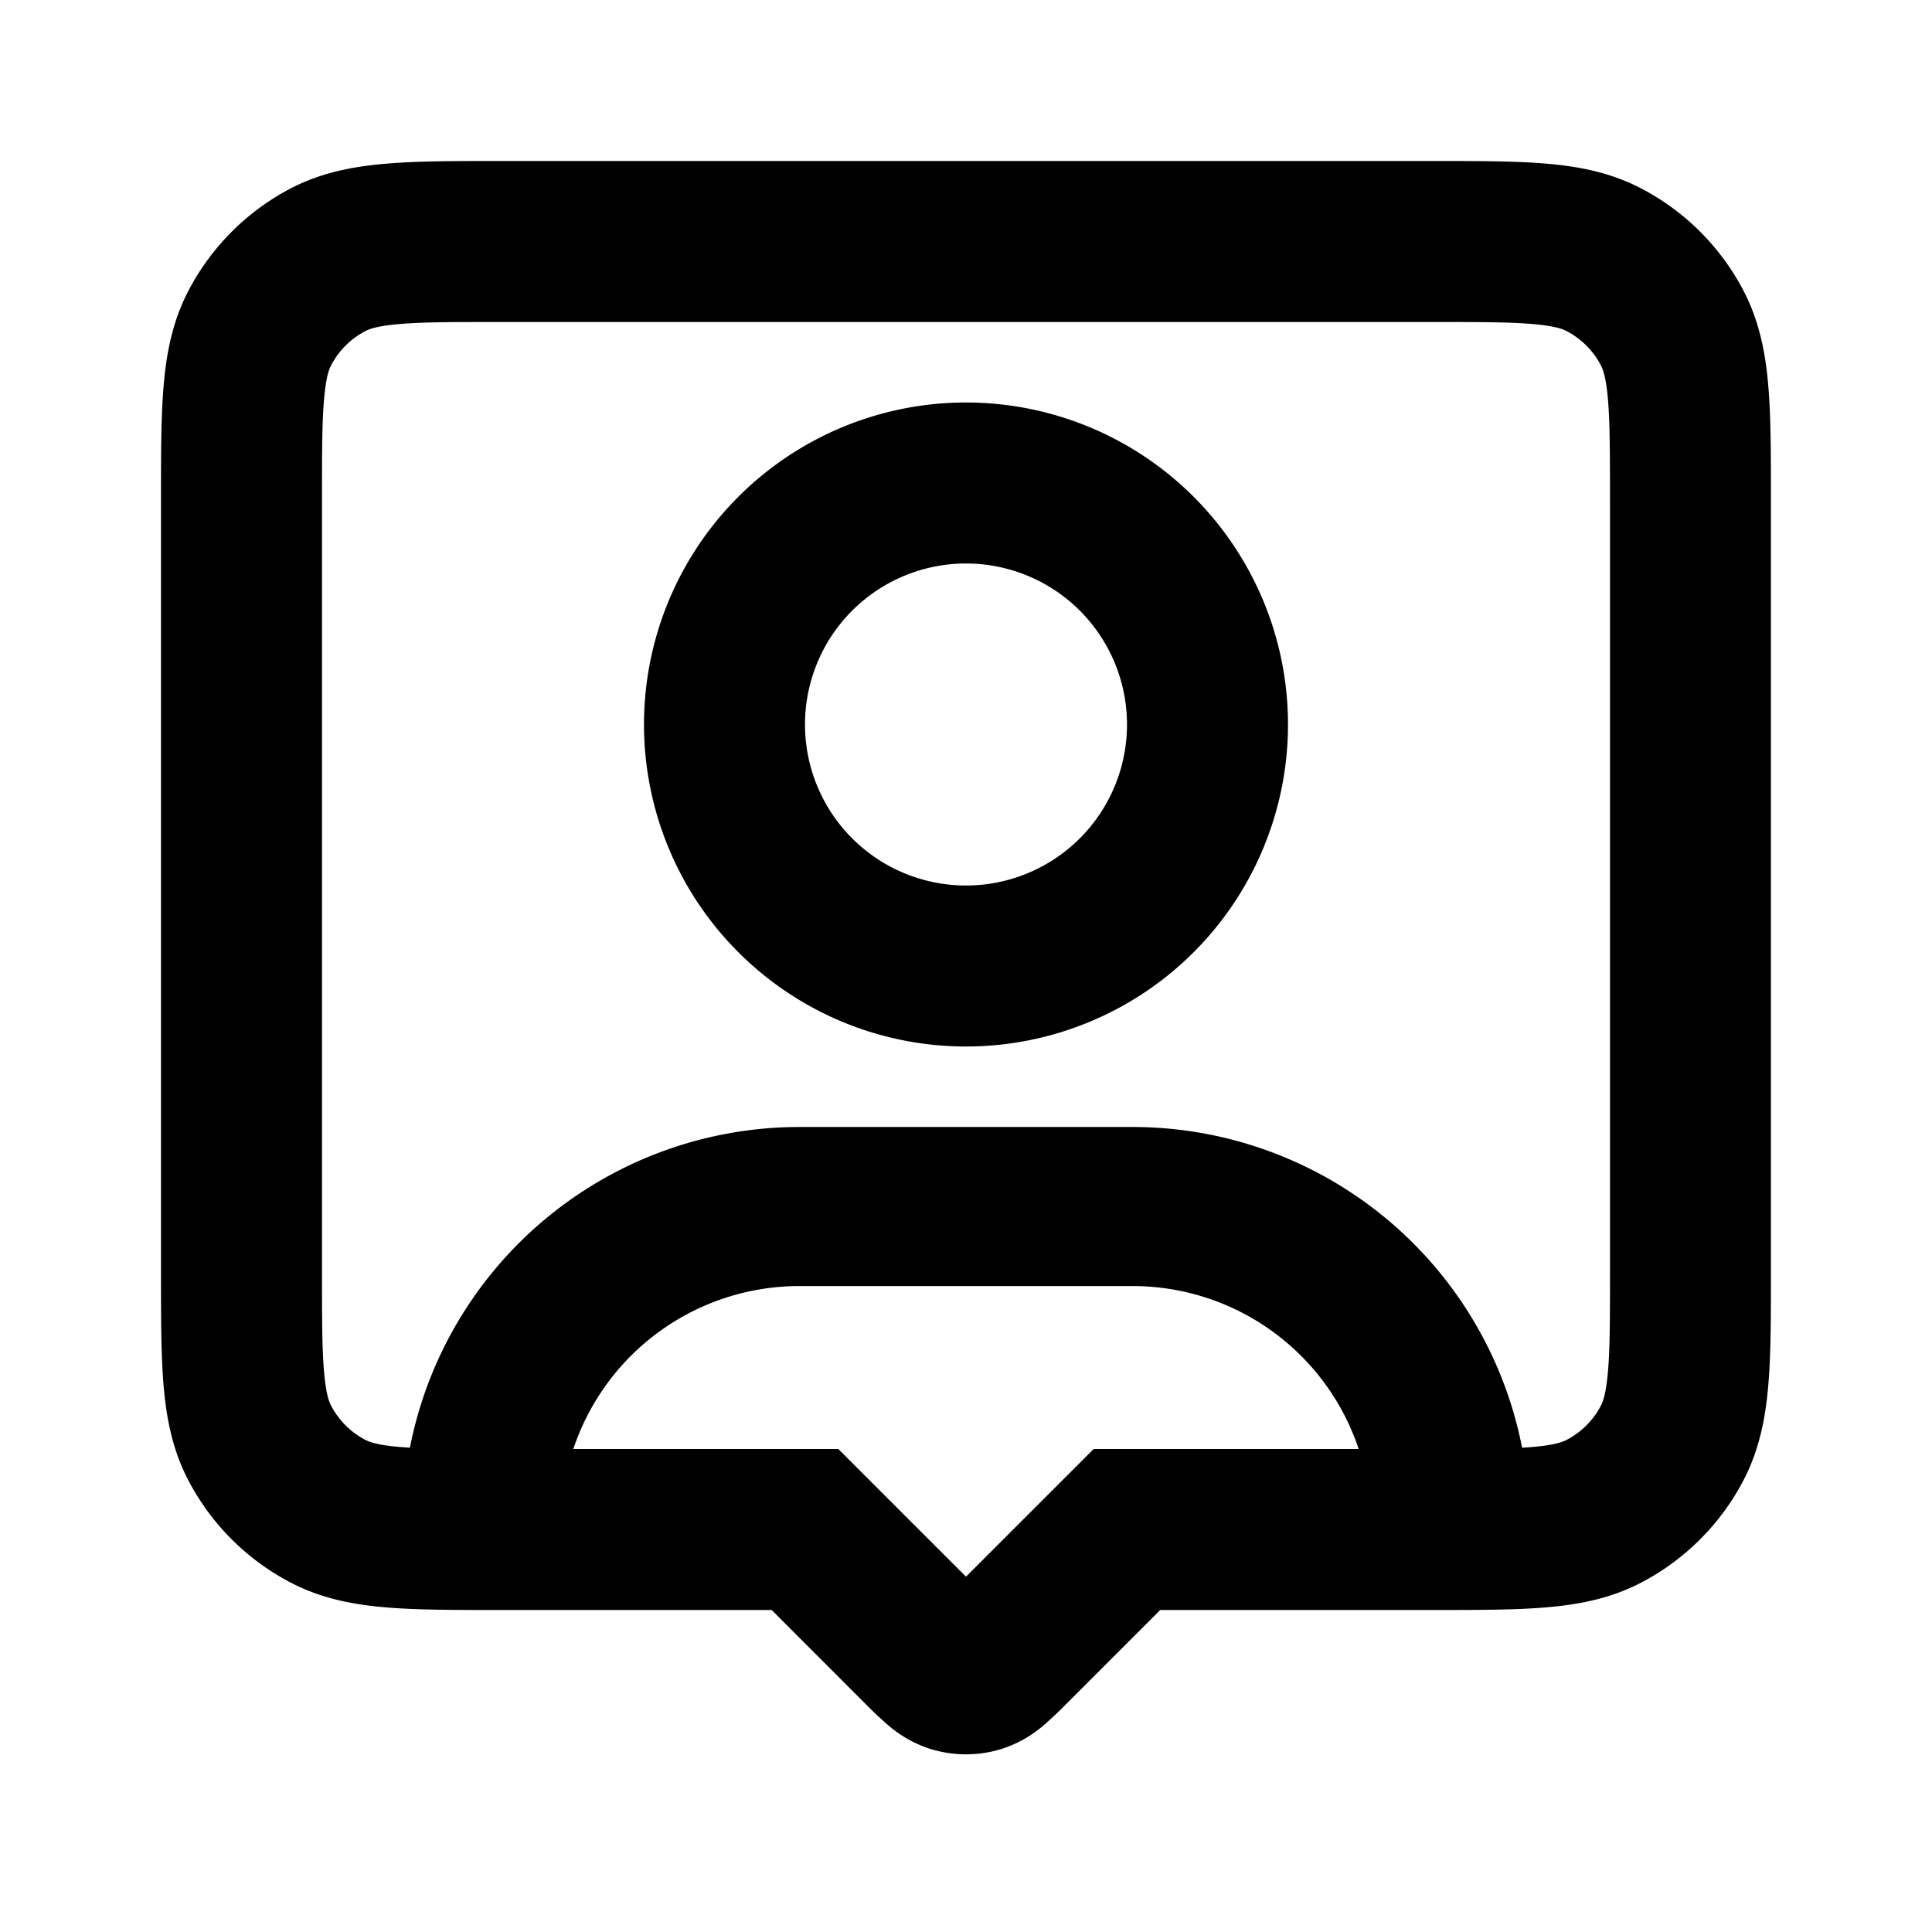 <svg width="24" height="24" xmlns="http://www.w3.org/2000/svg" fill="currentColor" viewBox="0 0 24 24"><path fill-rule="evenodd" d="M8 9a4 4 0 1 1 8 0 4 4 0 0 1-8 0m4-2a2 2 0 1 0 0 4 2 2 0 0 0 0-4" clip-rule="evenodd"/><path fill-rule="evenodd" d="M12.452 21.723a1.5 1.5 0 0 1-.904 0 1.5 1.5 0 0 1-.522-.298 5 5 0 0 1-.286-.27L9.586 20H6.18c-.536 0-.999 0-1.38-.032-.401-.033-.8-.107-1.184-.306a3 3 0 0 1-1.28-1.28c-.198-.382-.272-.782-.305-1.184C2 16.818 2 16.355 2 15.82V6.181c0-.536 0-.999.032-1.38.033-.401.107-.8.306-1.184a3 3 0 0 1 1.28-1.28C4 2.14 4.4 2.066 4.801 2.033 5.182 2 5.645 2 6.18 2h11.638c.536 0 .999 0 1.38.032.401.033.8.107 1.184.306a3 3 0 0 1 1.28 1.28c.198.382.272.782.305 1.184.032.38.032.843.032 1.379v9.638c0 .536 0 .999-.032 1.38-.033.401-.107.8-.306 1.184a3 3 0 0 1-1.28 1.28c-.382.198-.782.272-1.184.305-.38.032-.843.032-1.379.032h-3.405l-1.154 1.154a5 5 0 0 1-.286.271 1.5 1.5 0 0 1-.522.298M12 19.586 13.586 18h3.292a2.96 2.96 0 0 0-2.804-2.024H9.926A2.96 2.96 0 0 0 7.122 18h3.292zm-6.908-1.602-.125-.009c-.276-.023-.378-.062-.428-.088a1 1 0 0 1-.426-.426c-.027-.05-.065-.152-.088-.428C4 16.745 4 16.366 4 15.78V6.22c0-.586 0-.965.025-1.253.023-.276.061-.378.088-.428a1 1 0 0 1 .426-.426c.05-.027.152-.065.428-.088C5.255 4 5.634 4 6.22 4h11.56c.586 0 .965 0 1.253.025.276.023.378.061.428.088a1 1 0 0 1 .426.426c.026.05.065.152.088.428.024.288.025.667.025 1.253v9.56c0 .586 0 .965-.025 1.253-.023.276-.062.378-.088.428a1 1 0 0 1-.426.426c-.05.026-.152.065-.428.088q-.06.005-.125.009A4.93 4.93 0 0 0 14.074 14H9.926a4.93 4.93 0 0 0-4.834 3.984" clip-rule="evenodd"/></svg>
